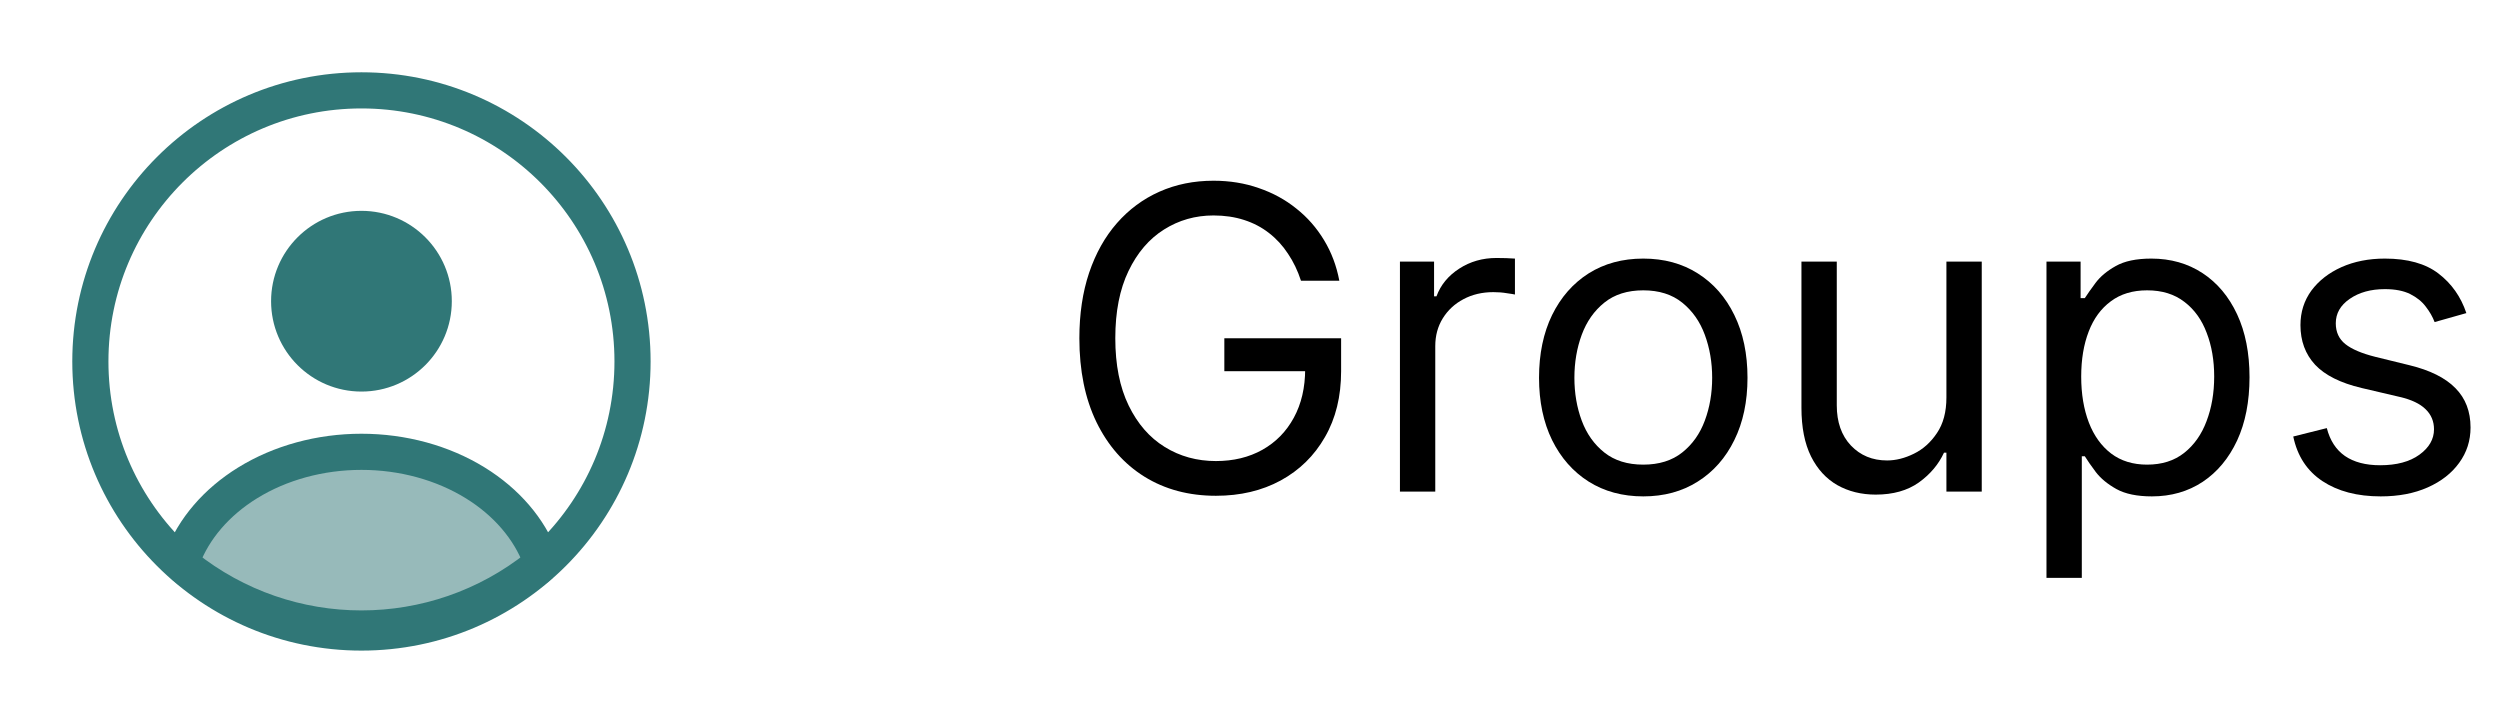<svg width="83" height="24" viewBox="0 0 83 24" fill="none" xmlns="http://www.w3.org/2000/svg">
<circle cx="12" cy="10" r="3" fill="#307777"/>
<circle cx="12" cy="12" r="9" stroke="#307777" stroke-width="1.2"/>
<path d="M17.872 18.808C17.949 18.747 17.98 18.644 17.945 18.551C17.569 17.552 16.813 16.671 15.781 16.033C14.697 15.363 13.367 15 12 15C10.633 15 9.303 15.363 8.219 16.033C7.187 16.671 6.431 17.552 6.055 18.551C6.02 18.644 6.051 18.747 6.128 18.808C9.562 21.552 14.438 21.552 17.872 18.808Z" fill="#97BABA" stroke="#307777" stroke-width="1.2" stroke-linecap="round"/>
<path d="M43.193 9.321C43.084 8.986 42.939 8.686 42.76 8.421C42.585 8.153 42.374 7.924 42.129 7.735C41.887 7.546 41.612 7.402 41.304 7.303C40.995 7.203 40.657 7.153 40.289 7.153C39.686 7.153 39.138 7.309 38.644 7.621C38.15 7.932 37.757 8.391 37.466 8.998C37.174 9.604 37.028 10.348 37.028 11.23C37.028 12.112 37.176 12.856 37.471 13.462C37.766 14.069 38.165 14.528 38.669 14.839C39.173 15.151 39.739 15.307 40.369 15.307C40.952 15.307 41.466 15.182 41.91 14.934C42.358 14.682 42.706 14.327 42.954 13.87C43.206 13.409 43.332 12.867 43.332 12.244L43.71 12.324H40.648V11.23H44.525V12.324C44.525 13.162 44.346 13.892 43.988 14.511C43.634 15.131 43.143 15.612 42.517 15.953C41.894 16.291 41.178 16.46 40.369 16.46C39.468 16.46 38.675 16.248 37.993 15.824C37.313 15.4 36.783 14.796 36.402 14.014C36.024 13.232 35.835 12.304 35.835 11.23C35.835 10.425 35.943 9.701 36.158 9.058C36.377 8.411 36.685 7.861 37.083 7.407C37.481 6.953 37.951 6.605 38.495 6.363C39.038 6.121 39.637 6 40.289 6C40.826 6 41.327 6.081 41.791 6.244C42.258 6.403 42.674 6.63 43.039 6.925C43.407 7.216 43.713 7.566 43.959 7.974C44.204 8.378 44.373 8.827 44.466 9.321H43.193Z" fill="black"/>
<path d="M46.478 16.321V8.685H47.611V9.838H47.691C47.83 9.46 48.082 9.154 48.447 8.918C48.811 8.683 49.222 8.565 49.68 8.565C49.766 8.565 49.873 8.567 50.003 8.57C50.132 8.574 50.23 8.579 50.296 8.585V9.778C50.256 9.768 50.165 9.754 50.023 9.734C49.883 9.71 49.736 9.699 49.58 9.699C49.209 9.699 48.877 9.777 48.586 9.933C48.297 10.085 48.069 10.297 47.9 10.569C47.734 10.837 47.651 11.144 47.651 11.489V16.321H46.478Z" fill="black"/>
<path d="M54.557 16.48C53.867 16.48 53.263 16.316 52.742 15.988C52.225 15.66 51.821 15.201 51.529 14.611C51.241 14.021 51.096 13.331 51.096 12.543C51.096 11.747 51.241 11.053 51.529 10.46C51.821 9.866 52.225 9.406 52.742 9.077C53.263 8.749 53.867 8.585 54.557 8.585C55.246 8.585 55.849 8.749 56.366 9.077C56.887 9.406 57.291 9.866 57.58 10.46C57.871 11.053 58.017 11.747 58.017 12.543C58.017 13.331 57.871 14.021 57.58 14.611C57.291 15.201 56.887 15.66 56.366 15.988C55.849 16.316 55.246 16.48 54.557 16.48ZM54.557 15.426C55.08 15.426 55.511 15.292 55.849 15.023C56.187 14.755 56.438 14.402 56.6 13.964C56.763 13.527 56.844 13.053 56.844 12.543C56.844 12.032 56.763 11.557 56.6 11.116C56.438 10.675 56.187 10.319 55.849 10.047C55.511 9.775 55.08 9.639 54.557 9.639C54.033 9.639 53.602 9.775 53.264 10.047C52.926 10.319 52.676 10.675 52.513 11.116C52.351 11.557 52.27 12.032 52.27 12.543C52.27 13.053 52.351 13.527 52.513 13.964C52.676 14.402 52.926 14.755 53.264 15.023C53.602 15.292 54.033 15.426 54.557 15.426Z" fill="black"/>
<path d="M64.621 13.199V8.685H65.794V16.321H64.621V15.028H64.541C64.362 15.416 64.084 15.746 63.706 16.018C63.328 16.286 62.851 16.421 62.274 16.421C61.797 16.421 61.372 16.316 61.001 16.107C60.63 15.895 60.338 15.577 60.126 15.153C59.914 14.725 59.808 14.187 59.808 13.537V8.685H60.981V13.457C60.981 14.014 61.137 14.458 61.449 14.79C61.764 15.121 62.164 15.287 62.652 15.287C62.943 15.287 63.24 15.212 63.542 15.063C63.847 14.914 64.102 14.685 64.307 14.377C64.516 14.069 64.621 13.676 64.621 13.199Z" fill="black"/>
<path d="M67.943 19.185V8.685H69.076V9.898H69.216C69.302 9.765 69.421 9.596 69.573 9.391C69.729 9.182 69.951 8.996 70.24 8.834C70.531 8.668 70.926 8.585 71.423 8.585C72.066 8.585 72.633 8.746 73.123 9.067C73.614 9.389 73.996 9.845 74.272 10.435C74.547 11.025 74.684 11.721 74.684 12.523C74.684 13.331 74.547 14.032 74.272 14.626C73.996 15.216 73.615 15.673 73.128 15.998C72.641 16.319 72.079 16.48 71.443 16.48C70.952 16.48 70.559 16.399 70.264 16.236C69.969 16.071 69.743 15.883 69.583 15.675C69.424 15.463 69.302 15.287 69.216 15.148H69.116V19.185H67.943ZM69.096 12.503C69.096 13.079 69.181 13.588 69.35 14.029C69.519 14.467 69.766 14.81 70.091 15.058C70.415 15.303 70.813 15.426 71.284 15.426C71.774 15.426 72.183 15.297 72.512 15.038C72.843 14.777 73.092 14.425 73.257 13.984C73.426 13.54 73.511 13.046 73.511 12.503C73.511 11.966 73.428 11.482 73.262 11.051C73.1 10.617 72.853 10.274 72.522 10.022C72.193 9.767 71.781 9.639 71.284 9.639C70.806 9.639 70.405 9.76 70.081 10.002C69.756 10.241 69.51 10.575 69.345 11.006C69.179 11.434 69.096 11.933 69.096 12.503Z" fill="black"/>
<path d="M81.883 10.395L80.829 10.693C80.763 10.518 80.665 10.347 80.536 10.181C80.41 10.012 80.237 9.873 80.019 9.763C79.8 9.654 79.52 9.599 79.178 9.599C78.711 9.599 78.322 9.707 78.01 9.923C77.702 10.135 77.548 10.405 77.548 10.733C77.548 11.025 77.654 11.255 77.866 11.424C78.078 11.593 78.41 11.734 78.86 11.847L79.994 12.125C80.677 12.291 81.185 12.544 81.52 12.886C81.855 13.224 82.022 13.66 82.022 14.193C82.022 14.631 81.896 15.022 81.644 15.367C81.396 15.711 81.048 15.983 80.6 16.182C80.153 16.381 79.633 16.48 79.039 16.48C78.26 16.48 77.616 16.311 77.105 15.973C76.595 15.635 76.272 15.141 76.136 14.492L77.25 14.213C77.356 14.624 77.556 14.932 77.851 15.138C78.149 15.343 78.539 15.446 79.019 15.446C79.566 15.446 80.001 15.33 80.322 15.098C80.647 14.863 80.809 14.581 80.809 14.253C80.809 13.988 80.716 13.766 80.531 13.587C80.345 13.404 80.06 13.268 79.676 13.179L78.403 12.881C77.704 12.715 77.19 12.458 76.862 12.11C76.537 11.759 76.375 11.32 76.375 10.793C76.375 10.362 76.496 9.981 76.737 9.649C76.983 9.318 77.316 9.058 77.737 8.869C78.161 8.68 78.642 8.585 79.178 8.585C79.934 8.585 80.528 8.751 80.958 9.082C81.392 9.414 81.701 9.851 81.883 10.395Z" fill="black"/>
</svg>
